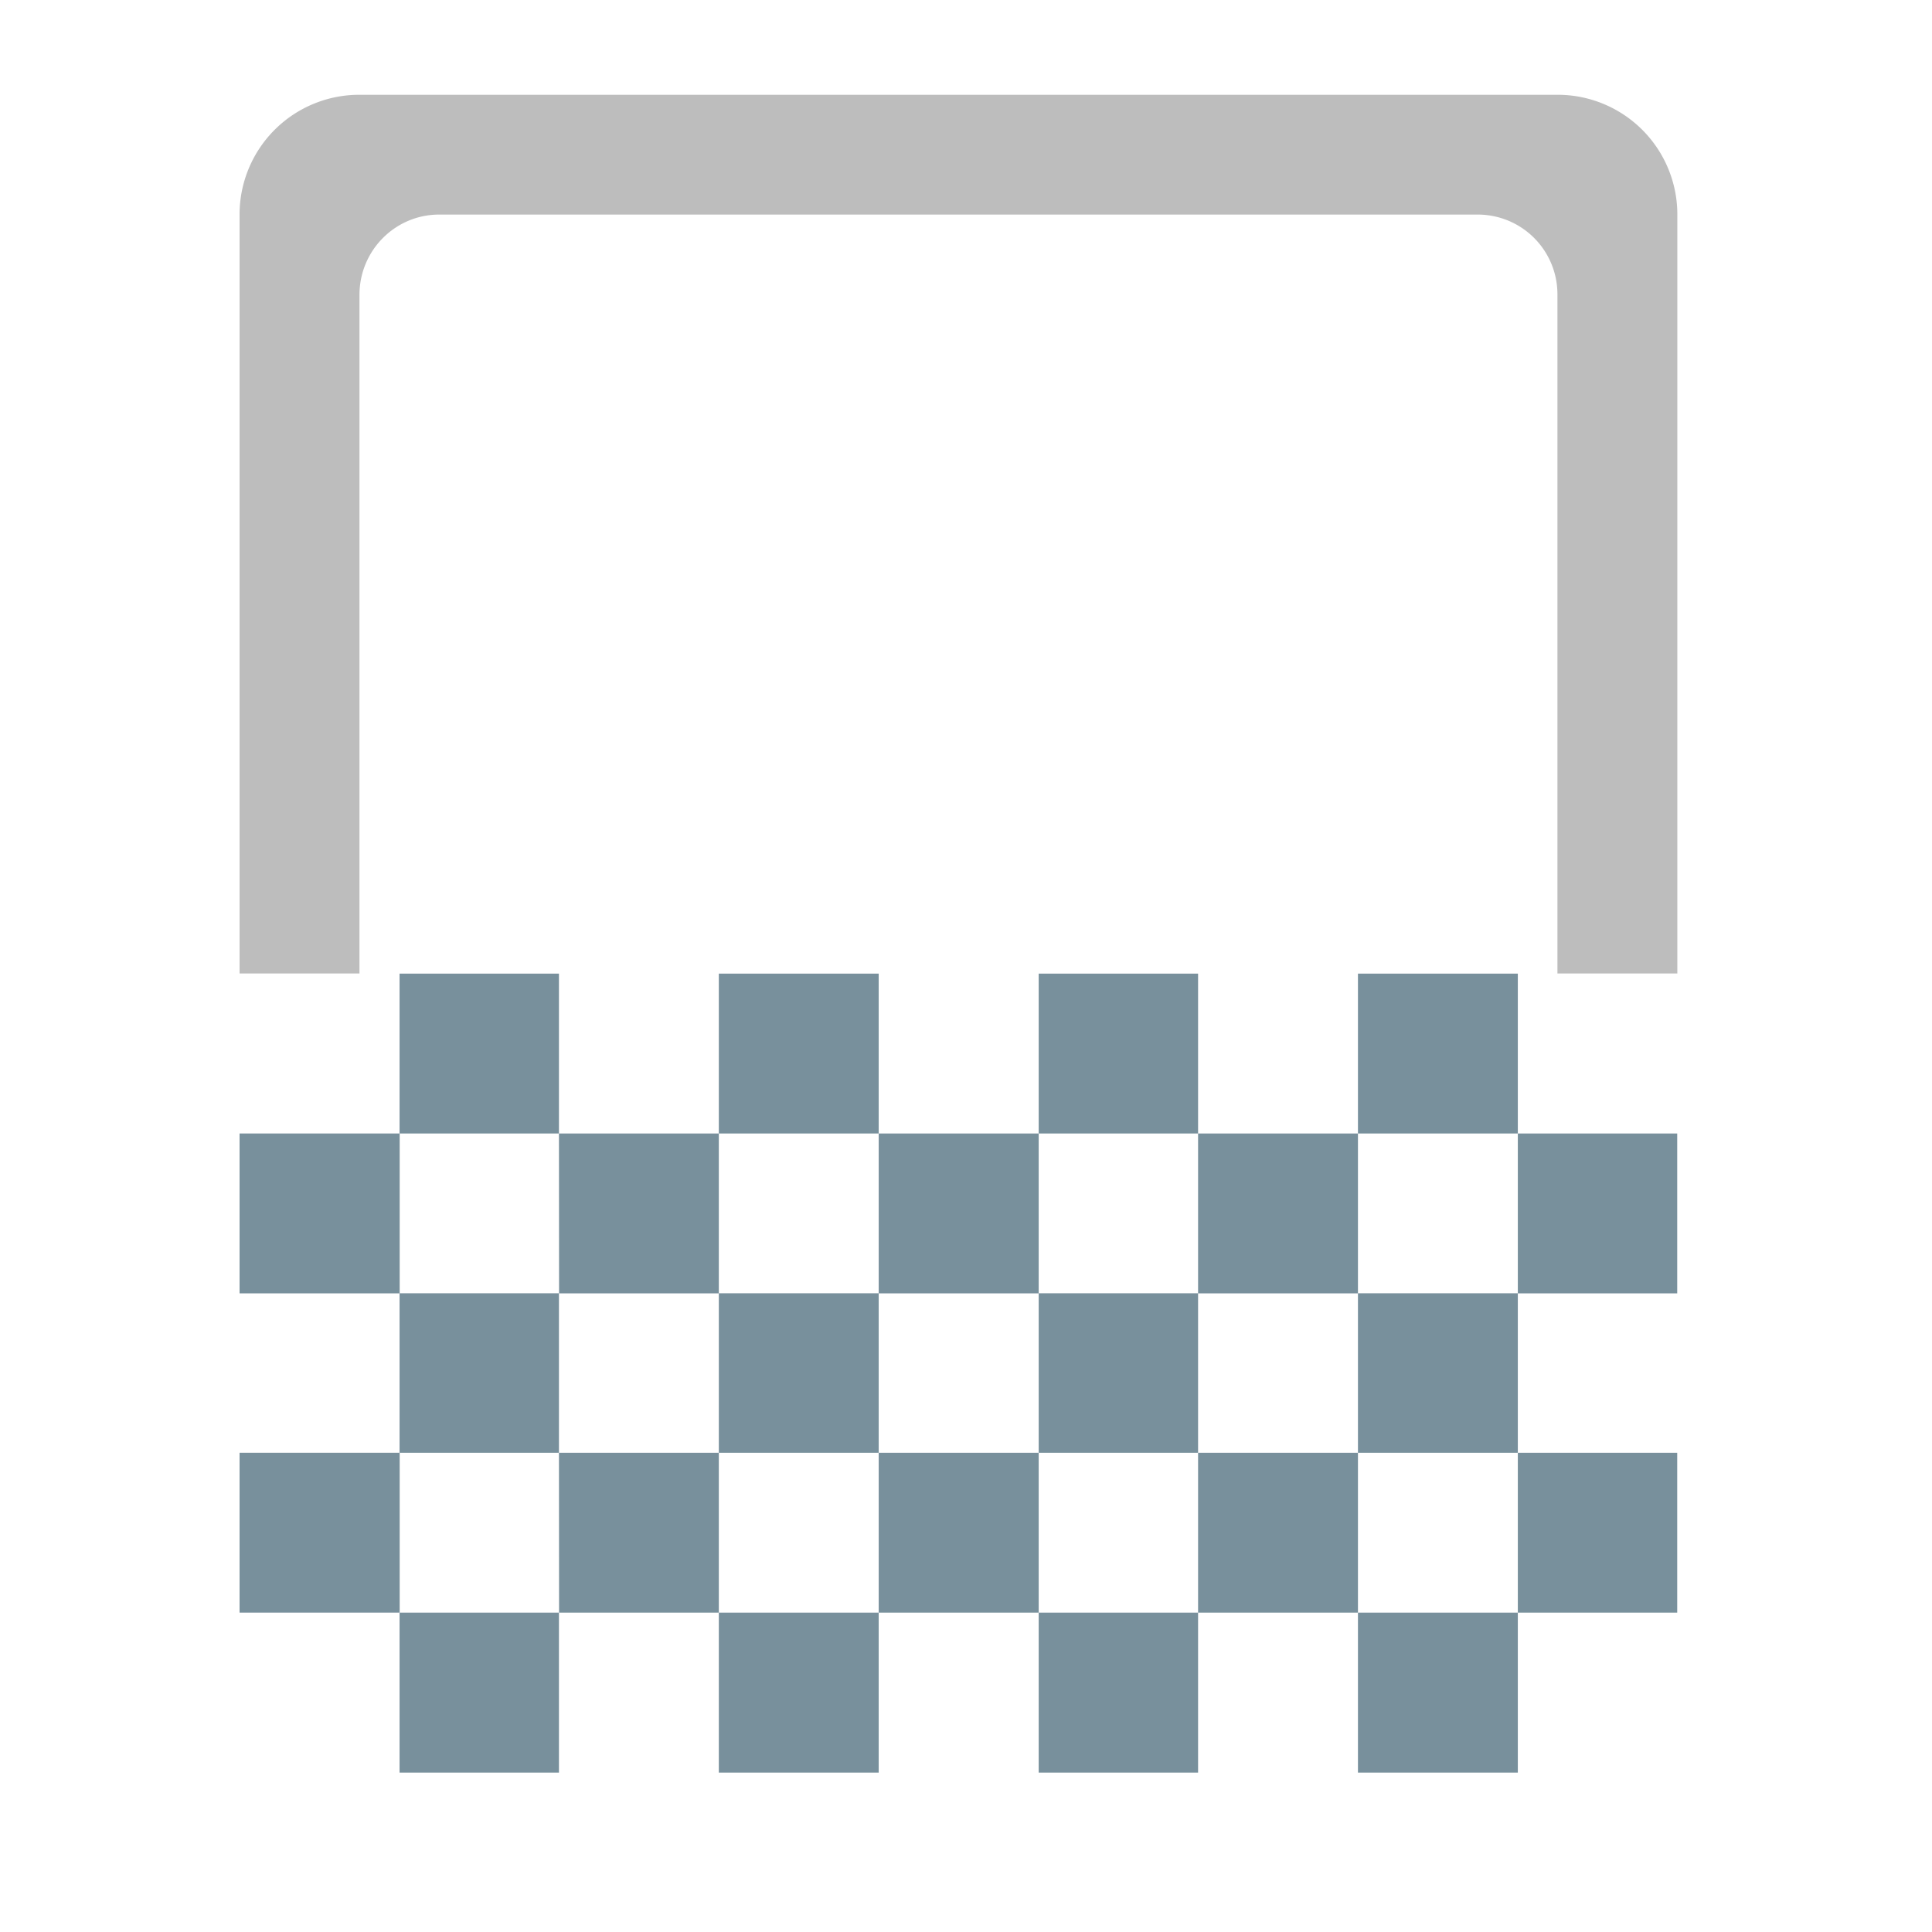 <svg xmlns="http://www.w3.org/2000/svg" width="16pt" height="16pt" viewBox="0 0 16 16"><path d="M3.309 8.063h1.32v1.324h-1.32zm0 0M11.246 8.063h1.324v1.324h-1.324zm0 0M5.953 8.063h1.324v1.324H5.953zm0 0M8.602 8.063h1.32v1.324h-1.32zm0 0M9.922 9.387h1.324v1.324H9.922zm0 0M4.629 9.387h1.324v1.324H4.63zm0 0M7.277 9.387h1.325v1.324H7.277zm0 0M3.309 10.71h1.32v1.321h-1.32zm0 0M11.246 10.71h1.324v1.321h-1.324zm0 0M5.953 10.71h1.324v1.321H5.953zm0 0M8.602 10.71h1.32v1.321h-1.32zm0 0M9.922 12.031h1.324v1.324H9.922zm0 0M4.629 12.031h1.324v1.324H4.63zm0 0M7.277 12.031h1.325v1.324H7.277zm0 0M3.309 13.355h1.32v1.325h-1.32zm0 0M11.246 13.355h1.324v1.325h-1.324zm0 0M5.953 13.355h1.324v1.325H5.953zm0 0M8.602 13.355h1.32v1.325h-1.32zm0 0M12.57 9.387h1.32v1.324h-1.32zm0 0M12.57 12.031h1.32v1.324h-1.32zm0 0" fill="#78909c"/><path d="M1.984 9.387H3.31v1.324H1.984zm0 0M1.984 12.031H3.31v1.324H1.984zm0 0" fill="#78909c"/><path d="M2.977.785a.991.991 0 0 0-.993.992v6.285h.993v-5.62c0-.368.296-.665.66-.665h8.601a.66.66 0 0 1 .66.664v5.621h.993V1.777a.991.991 0 0 0-.993-.992zm0 0" fill="#bdbdbd"/></svg>